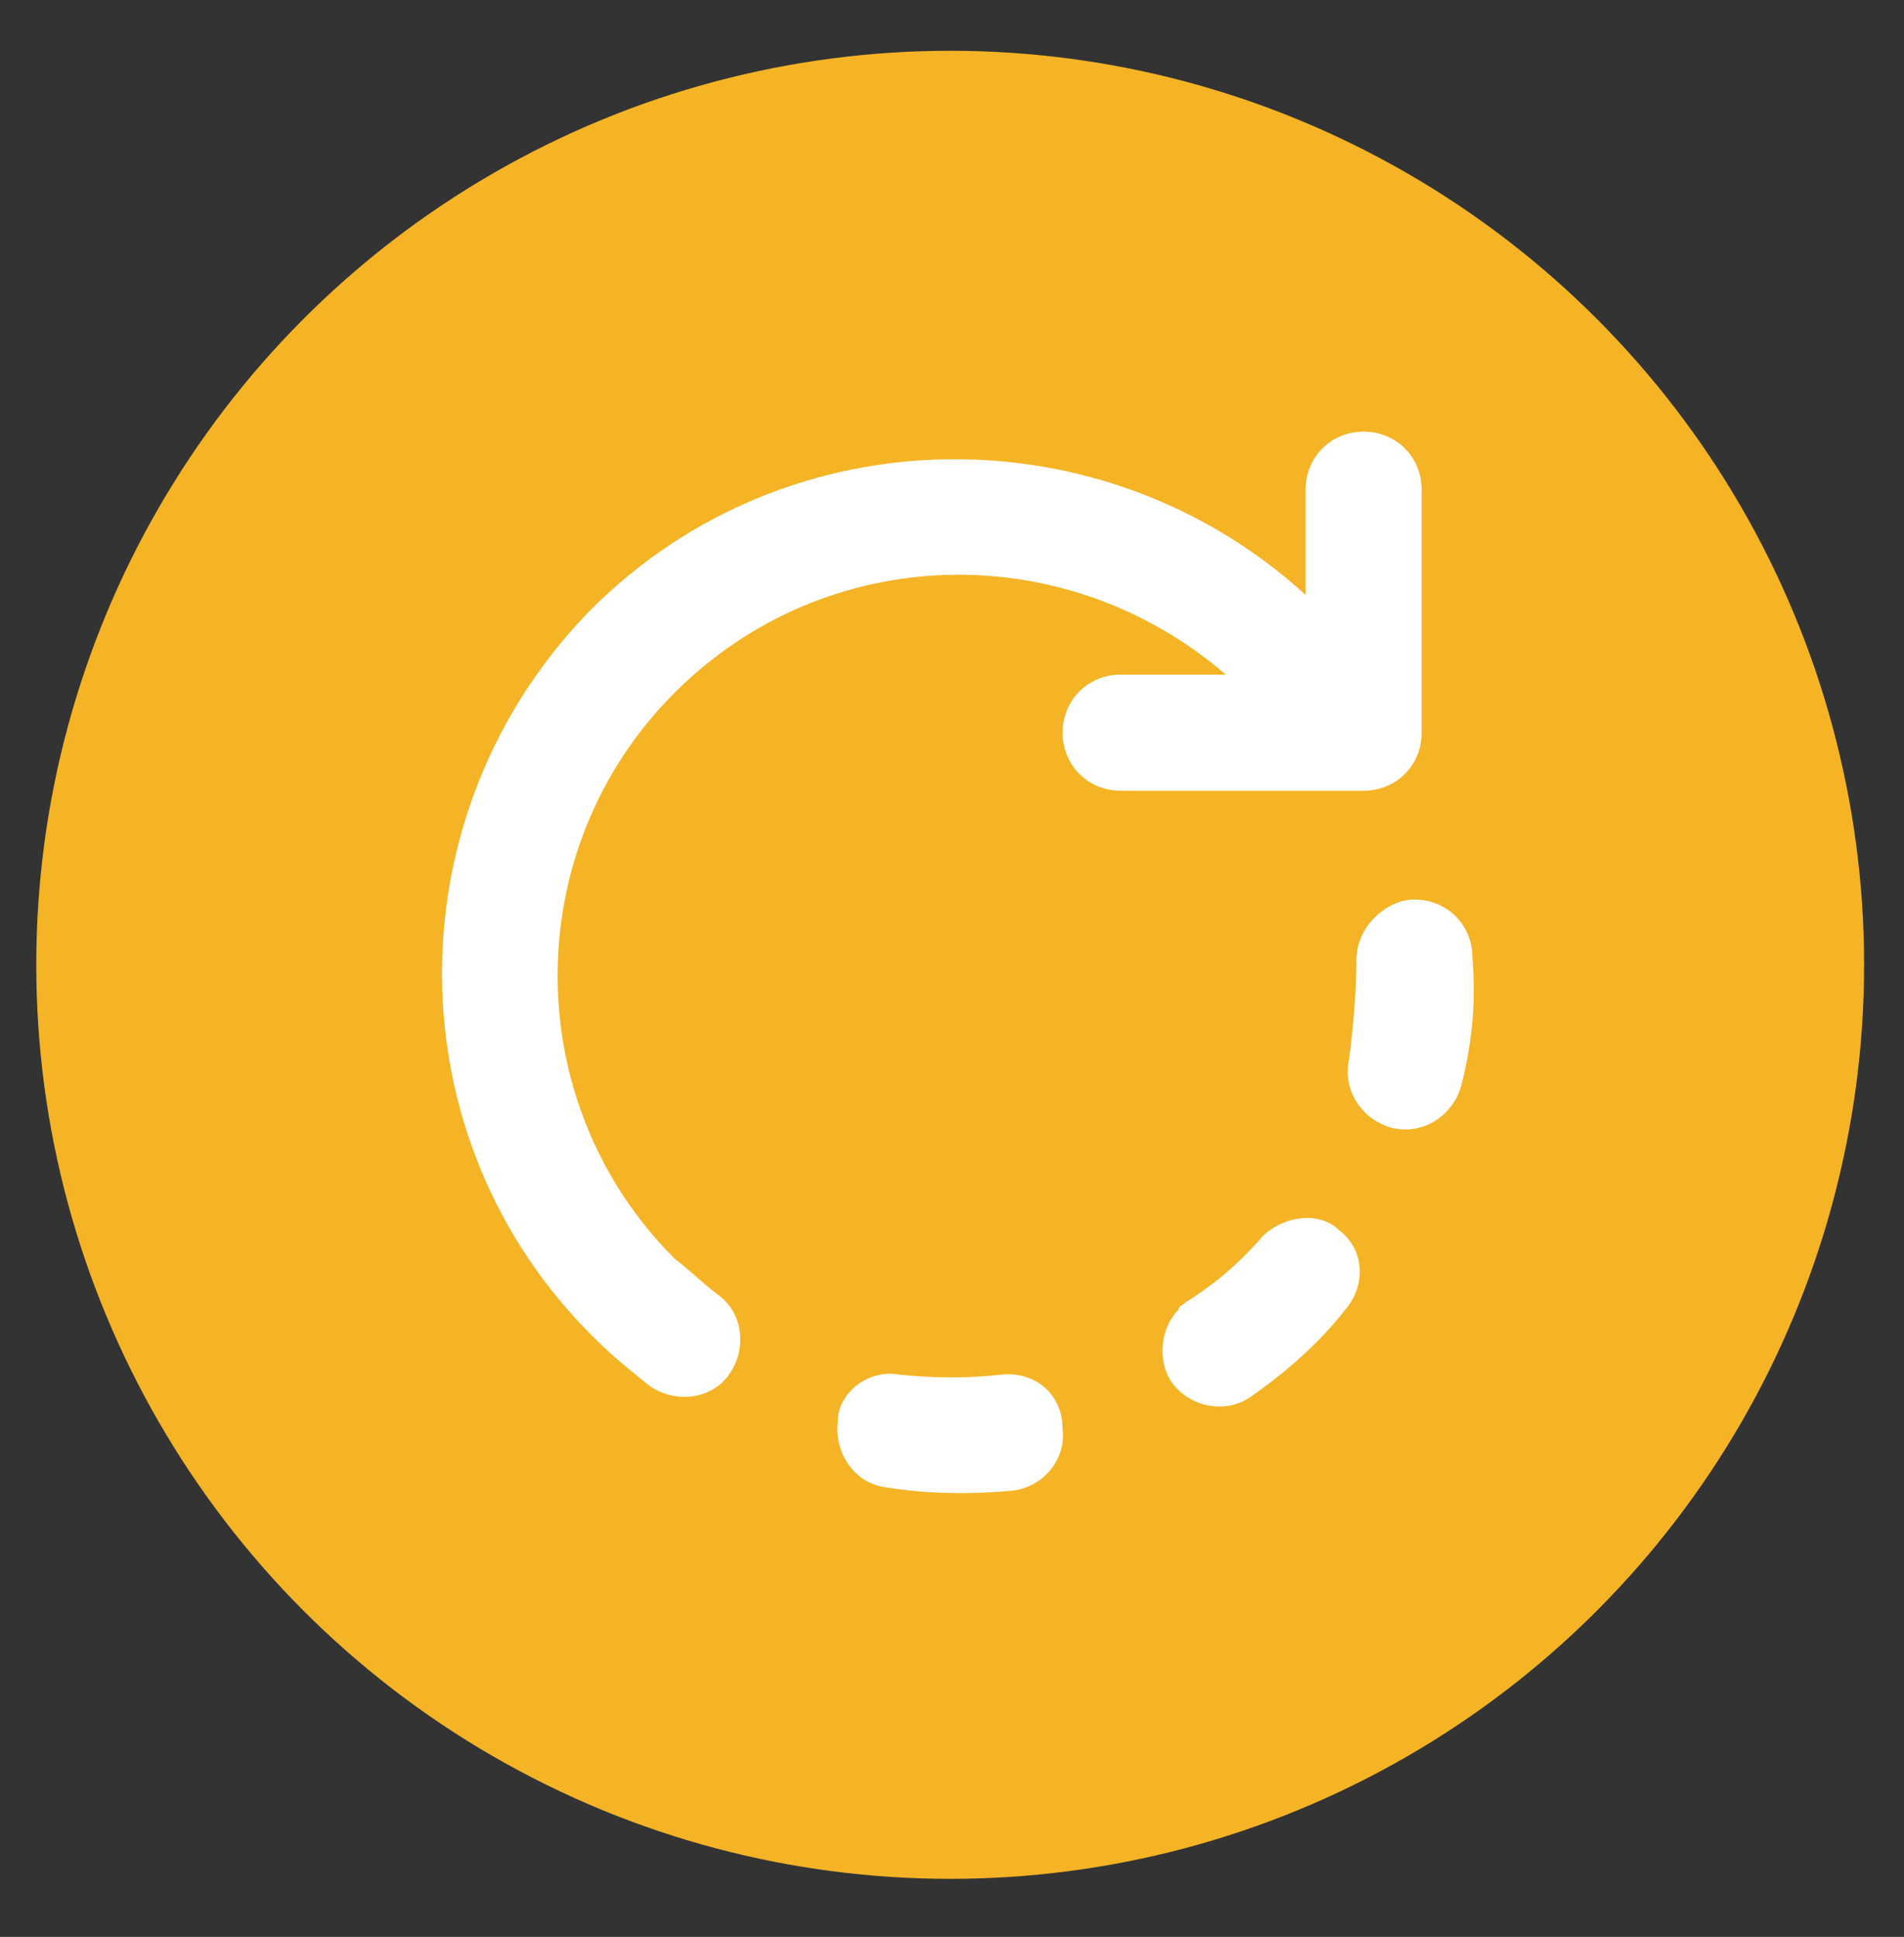 <?xml version="1.0" encoding="utf-8"?>
<!-- Generator: Adobe Illustrator 24.1.2, SVG Export Plug-In . SVG Version: 6.00 Build 0)  -->
<svg version="1.1" id="Layer_1" xmlns="http://www.w3.org/2000/svg" xmlns:xlink="http://www.w3.org/1999/xlink" x="0px" y="0px"
	 viewBox="0 0 52.5 53.4" style="enable-background:new 0 0 52.5 53.4;" xml:space="preserve">
<rect x="0" y="0" width="52.5" height="53.4" fill="#333333" stroke="none"/>
<style type="text/css">
	.st0{fill:#F4B425;}
	.st1{fill:#FFFFFF;}
</style>
<circle class="st0" cx="26.2" cy="26.6" r="25.2"/>
<g>
	<g>
		<g>
			<path class="st1" d="M16.4,36.9c0.5,0.5,1,0.9,1.5,1.3c0.7,0.5,1.7,0.4,2.2-0.3c0.5-0.7,0.4-1.7-0.3-2.2c-0.4-0.3-0.8-0.7-1.2-1
				c0,0,0,0,0,0c-4.3-4.3-4.3-11.3,0-15.6c4.2-4.2,10.8-4.3,15.2-0.5l-2.9,0c-0.9,0-1.6,0.7-1.6,1.6c0,0.9,0.7,1.6,1.6,1.6h6.7
				c0.9,0,1.6-0.7,1.6-1.6l0-6.7c0-0.9-0.7-1.6-1.6-1.6c-0.9,0-1.6,0.7-1.6,1.6v2.9c-5.6-5.1-14.3-5-19.7,0.4
				C10.8,22.4,10.8,31.4,16.4,36.9C16.4,36.9,16.4,36.9,16.4,36.9z"/>
			<path class="st1" d="M27.6,37.9c-0.9,0.1-1.8,0.1-2.8,0c-0.5-0.1-1,0.1-1.3,0.4c-0.2,0.2-0.4,0.5-0.4,0.9
				c-0.1,0.9,0.5,1.7,1.3,1.8c1.2,0.2,2.4,0.2,3.5,0.1c0.9-0.1,1.5-0.9,1.4-1.7C29.3,38.4,28.5,37.8,27.6,37.9z"/>
			<path class="st1" d="M39,24.8c-0.4,0-0.8,0.2-1.1,0.5c-0.3,0.3-0.5,0.7-0.5,1.2c0,0.9-0.1,1.9-0.2,2.7c-0.2,0.9,0.4,1.7,1.2,1.9
				c0.9,0.2,1.7-0.4,1.9-1.2c0.3-1.2,0.4-2.3,0.3-3.5C40.6,25.5,39.9,24.8,39,24.8z"/>
			<path class="st1" d="M34.8,34.1c-0.6,0.7-1.3,1.3-2.1,1.8c-0.1,0.1-0.2,0.1-0.2,0.2c-0.5,0.5-0.6,1.4-0.2,2
				c0.5,0.7,1.5,0.9,2.2,0.4c1-0.7,1.9-1.5,2.6-2.4c0.6-0.7,0.5-1.7-0.2-2.2C36.4,33.4,35.4,33.5,34.8,34.1z"/>
		</g>
	</g>
</g>
</svg>
